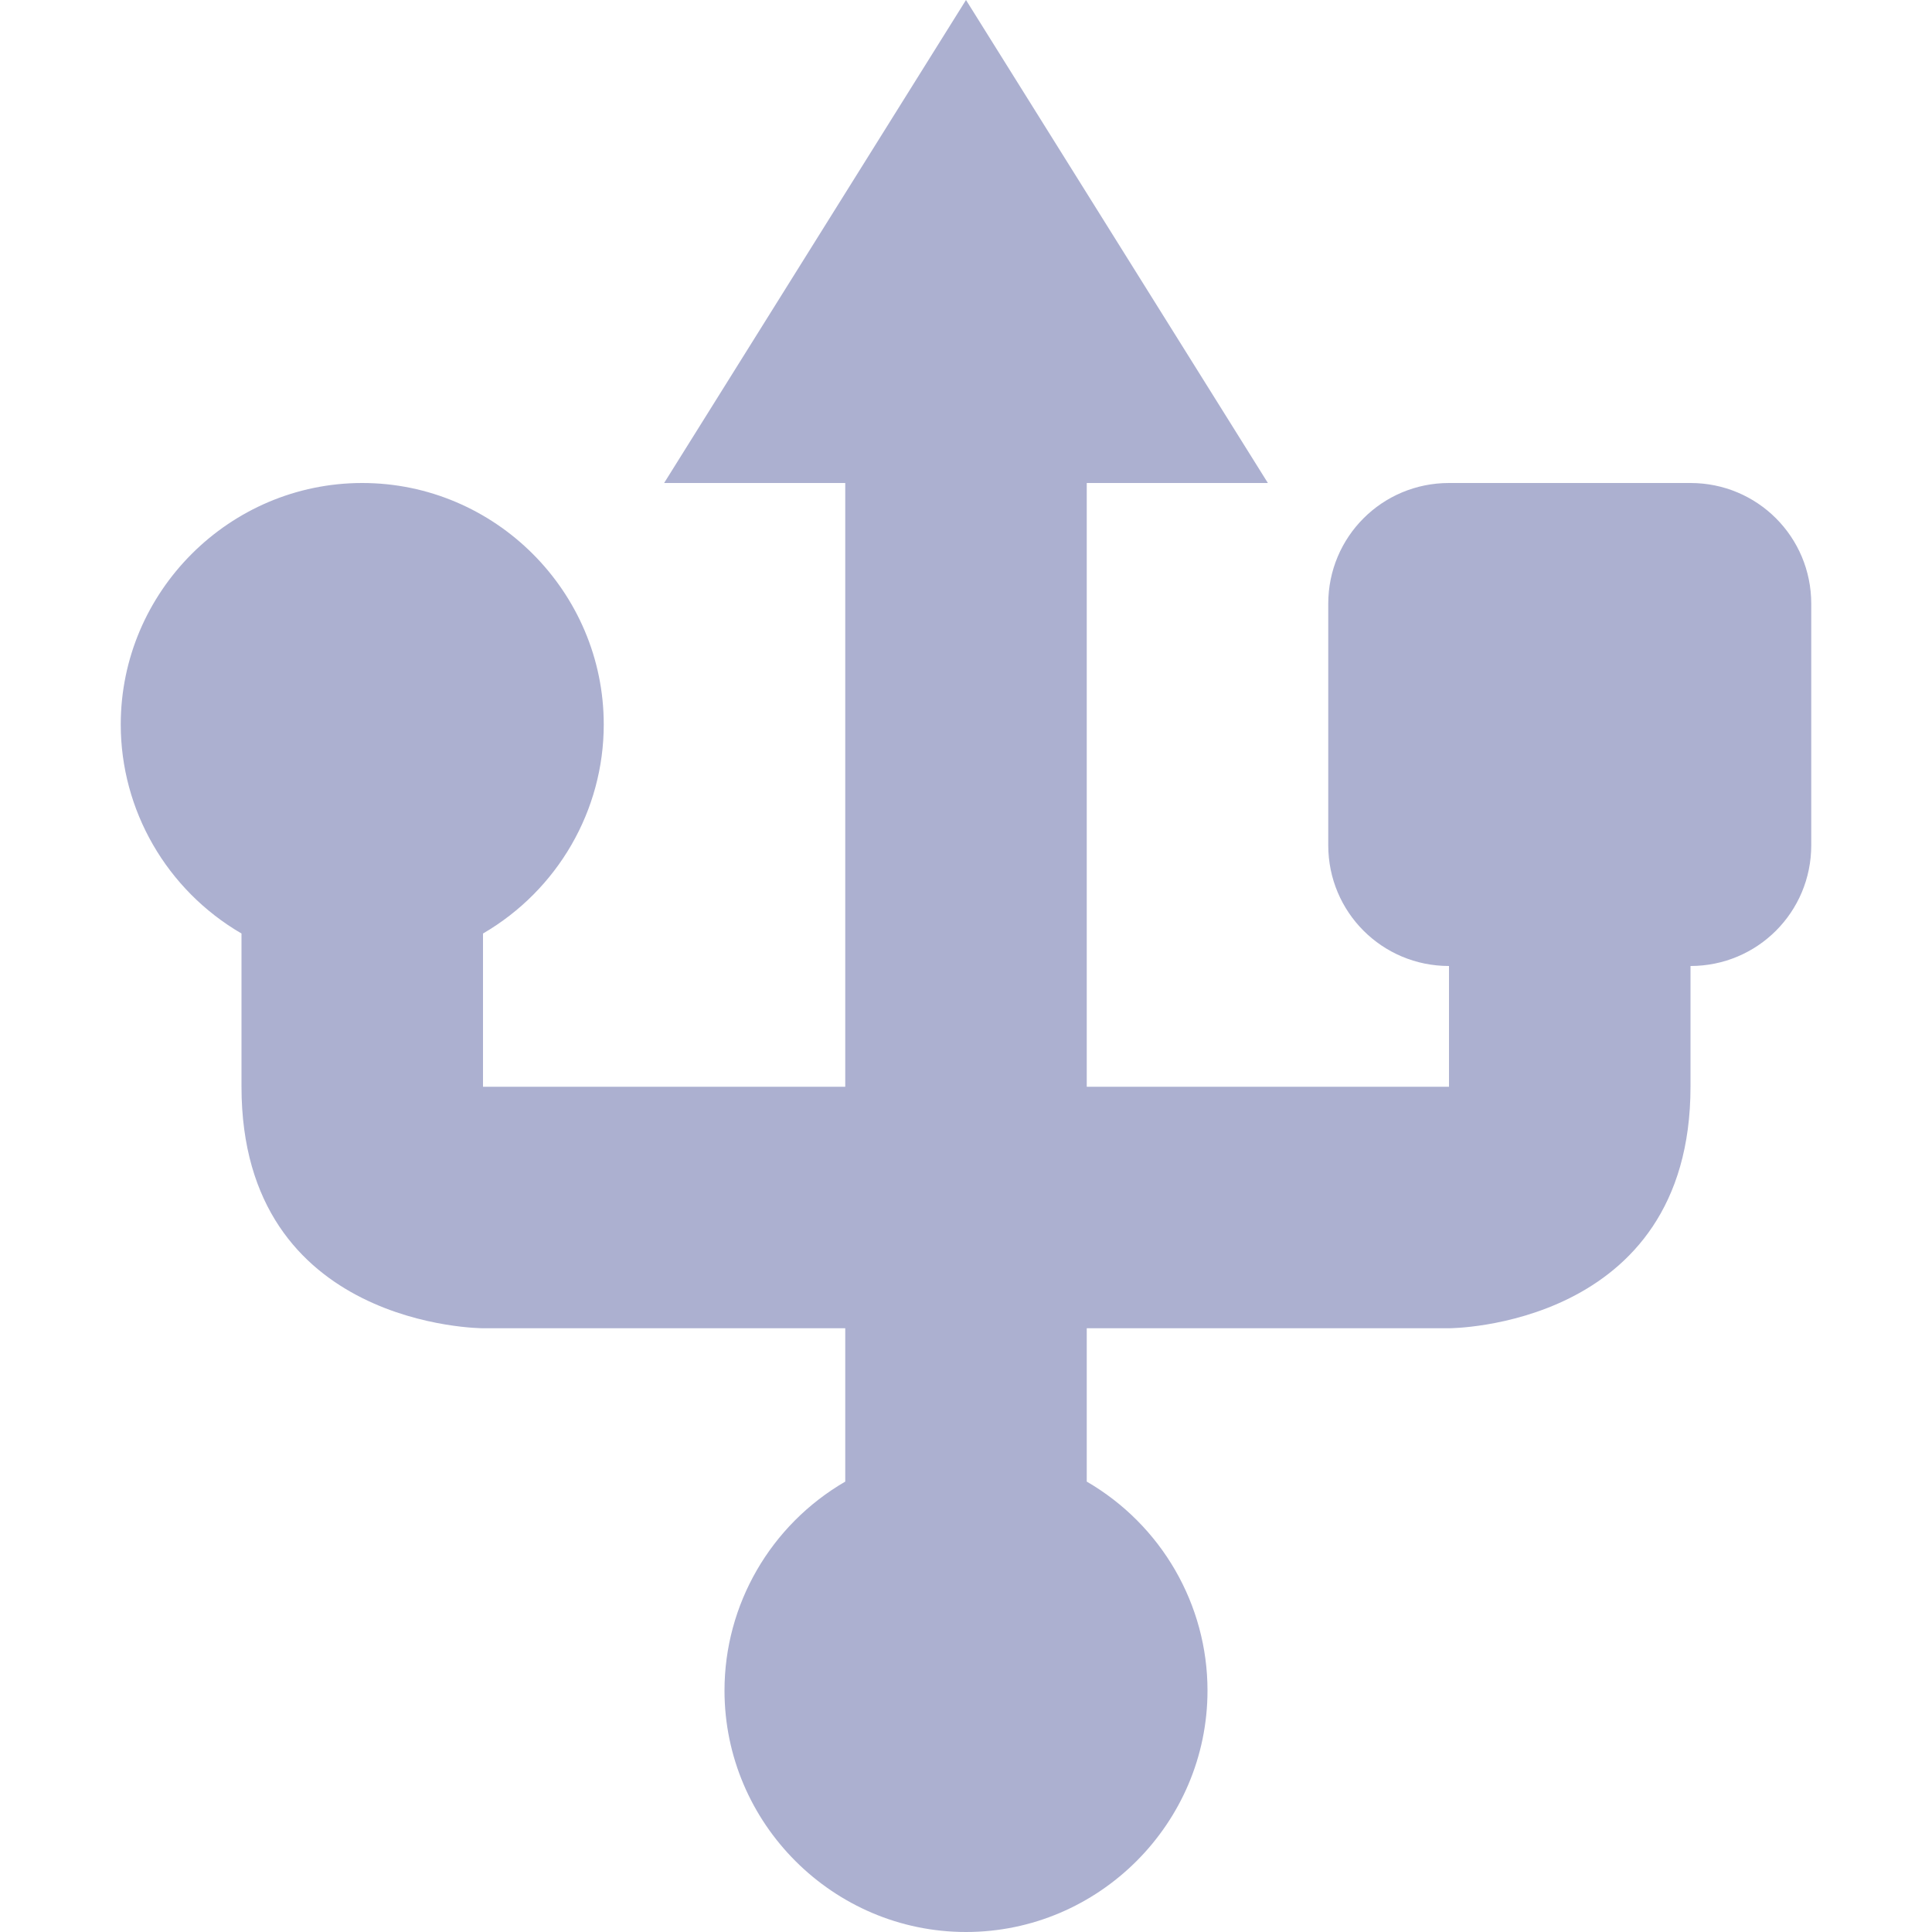<svg xmlns="http://www.w3.org/2000/svg" width="16" height="16" version="1.1">
 <path style="fill:#acb0d0" d="M 8,0 5.5,4 H 7 V 9 H 4 V 7.731 C 4.62,7.37 5,6.71 5,6 5,4.9 4.1,4 3,4 1.9,4 1,4.9 1,6 1,6.71 1.38,7.37 2,7.731 V 9 C 2,11 4,11 4,11 H 7 V 12.27 C 6.38,12.63 6,13.29 6,14 6,15.1 6.9,16 8,16 9.1,16 10,15.1 10,14 10,13.29 9.62,12.63 9,12.27 V 11 H 12 C 12,11 14,11 14,9 V 8 C 14.554,8 15,7.554 15,7 V 5 C 15,4.446 14.554,4 14,4 H 12 C 11.446,4 11,4.446 11,5 V 7 C 11,7.554 11.446,8 12,8 V 9 H 9 V 4 H 10.5 Z"/>
</svg>
